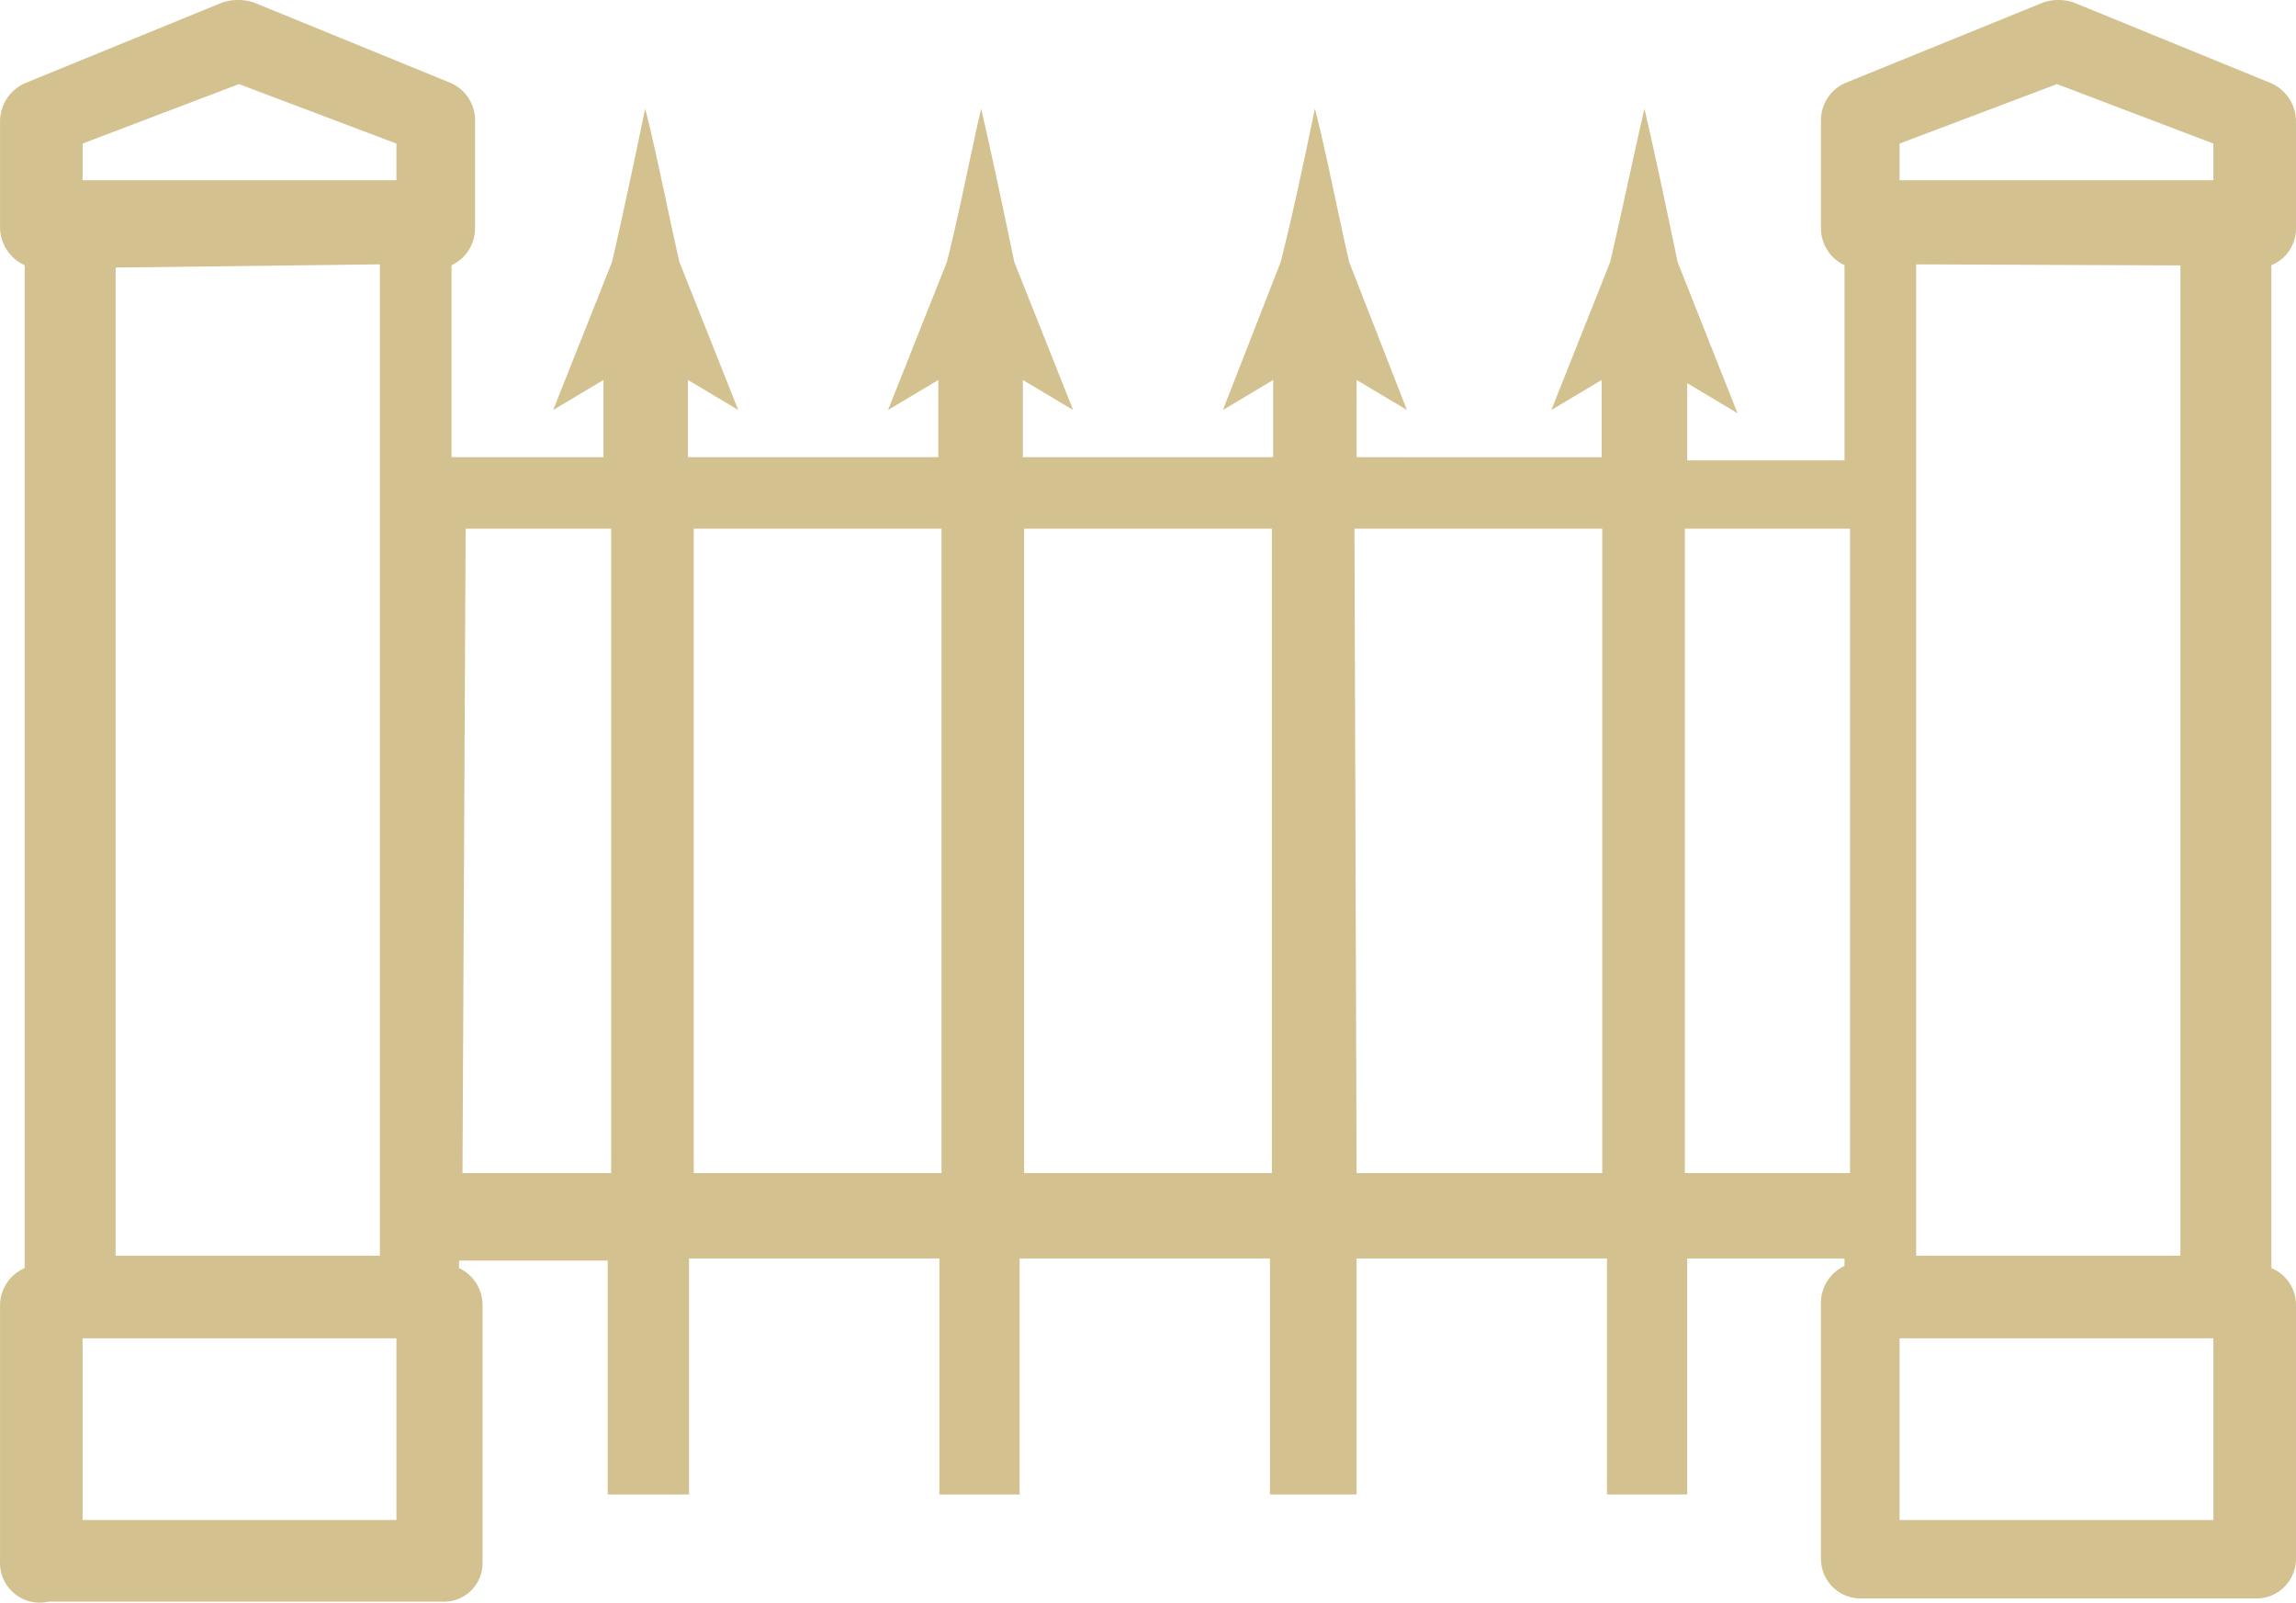 <svg xmlns="http://www.w3.org/2000/svg" width="139" height="97" viewBox="0 0 139 97">
    <path fill="#D3C190" fill-rule="nonzero" d="M2.918 96.942h23.9a2.329 2.329 0 0 0 1.714-.683 2.34 2.34 0 0 0 .682-1.719V78.96a2.467 2.467 0 0 0-1.425-2.208v-.454h9.003V90.45h4.923V76.168H56.87V90.45h4.858V76.168h15.156V90.45h5.246V76.168h15.156V90.45h4.858V76.168h9.521v.454a2.467 2.467 0 0 0-1.425 2.208v15.516a2.4 2.4 0 0 0 2.397 2.402h23.9a2.393 2.393 0 0 0 1.736-.68 2.406 2.406 0 0 0 .726-1.722V78.959a2.403 2.403 0 0 0-1.49-2.207v-60.7a2.403 2.403 0 0 0 1.49-2.273V7.287a2.533 2.533 0 0 0-1.555-2.272L125.527.145a2.908 2.908 0 0 0-1.814 0l-11.982 4.87a2.467 2.467 0 0 0-1.49 2.272v6.492a2.467 2.467 0 0 0 1.425 2.272v11.816h-9.521v-4.675l3.044 1.818-3.627-9.154c-.648-3.116-1.36-6.492-2.008-9.283-.712 3.116-1.425 6.492-2.072 9.283l-3.563 8.96 3.044-1.818v4.674H82.131v-4.674l3.044 1.817-3.497-8.959c-.713-3.116-1.36-6.492-2.073-9.283-.648 3.116-1.36 6.492-2.072 9.283l-3.498 8.96 3.044-1.818v4.674H61.923v-4.674l3.044 1.817-3.562-8.959c-.648-3.116-1.36-6.492-2.008-9.283-.712 3.116-1.36 6.492-2.073 9.283l-3.562 8.96 3.044-1.818v4.674H41.65v-4.674l3.044 1.817-3.562-8.959c-.713-3.116-1.36-6.492-2.073-9.283-.647 3.116-1.36 6.492-2.008 9.283l-3.562 8.96 3.044-1.818v4.674h-9.197v-11.62c.88-.41 1.438-1.3 1.425-2.273V7.287a2.467 2.467 0 0 0-1.49-2.272L15.354.145a3.102 3.102 0 0 0-1.879 0L1.558 5.016A2.532 2.532 0 0 0 .003 7.287v6.492a2.532 2.532 0 0 0 1.49 2.272v60.701a2.467 2.467 0 0 0-1.49 2.207v15.516c-.038.75.275 1.474.847 1.958a2.392 2.392 0 0 0 2.068.51zM115 8.69l9.532-3.6L134 8.69v2.22h-19V8.69zm17 7.375V76h-16V16l16 .065zM115 81h19v11h-19V81zm-13-49h10v39h-10V32zm-20 0h15v39H82.128L82 32zm-20 0h15v39H62V32zm-20 0h15v39H42V32zm-13.81 0H37v39h-9l.19-39zM5 8.69l9.468-3.6L24 8.69v2.22H5V8.69zM23 16v60H7V16.194L23 16zM5 81h19v11H5V81z"/>
</svg>
